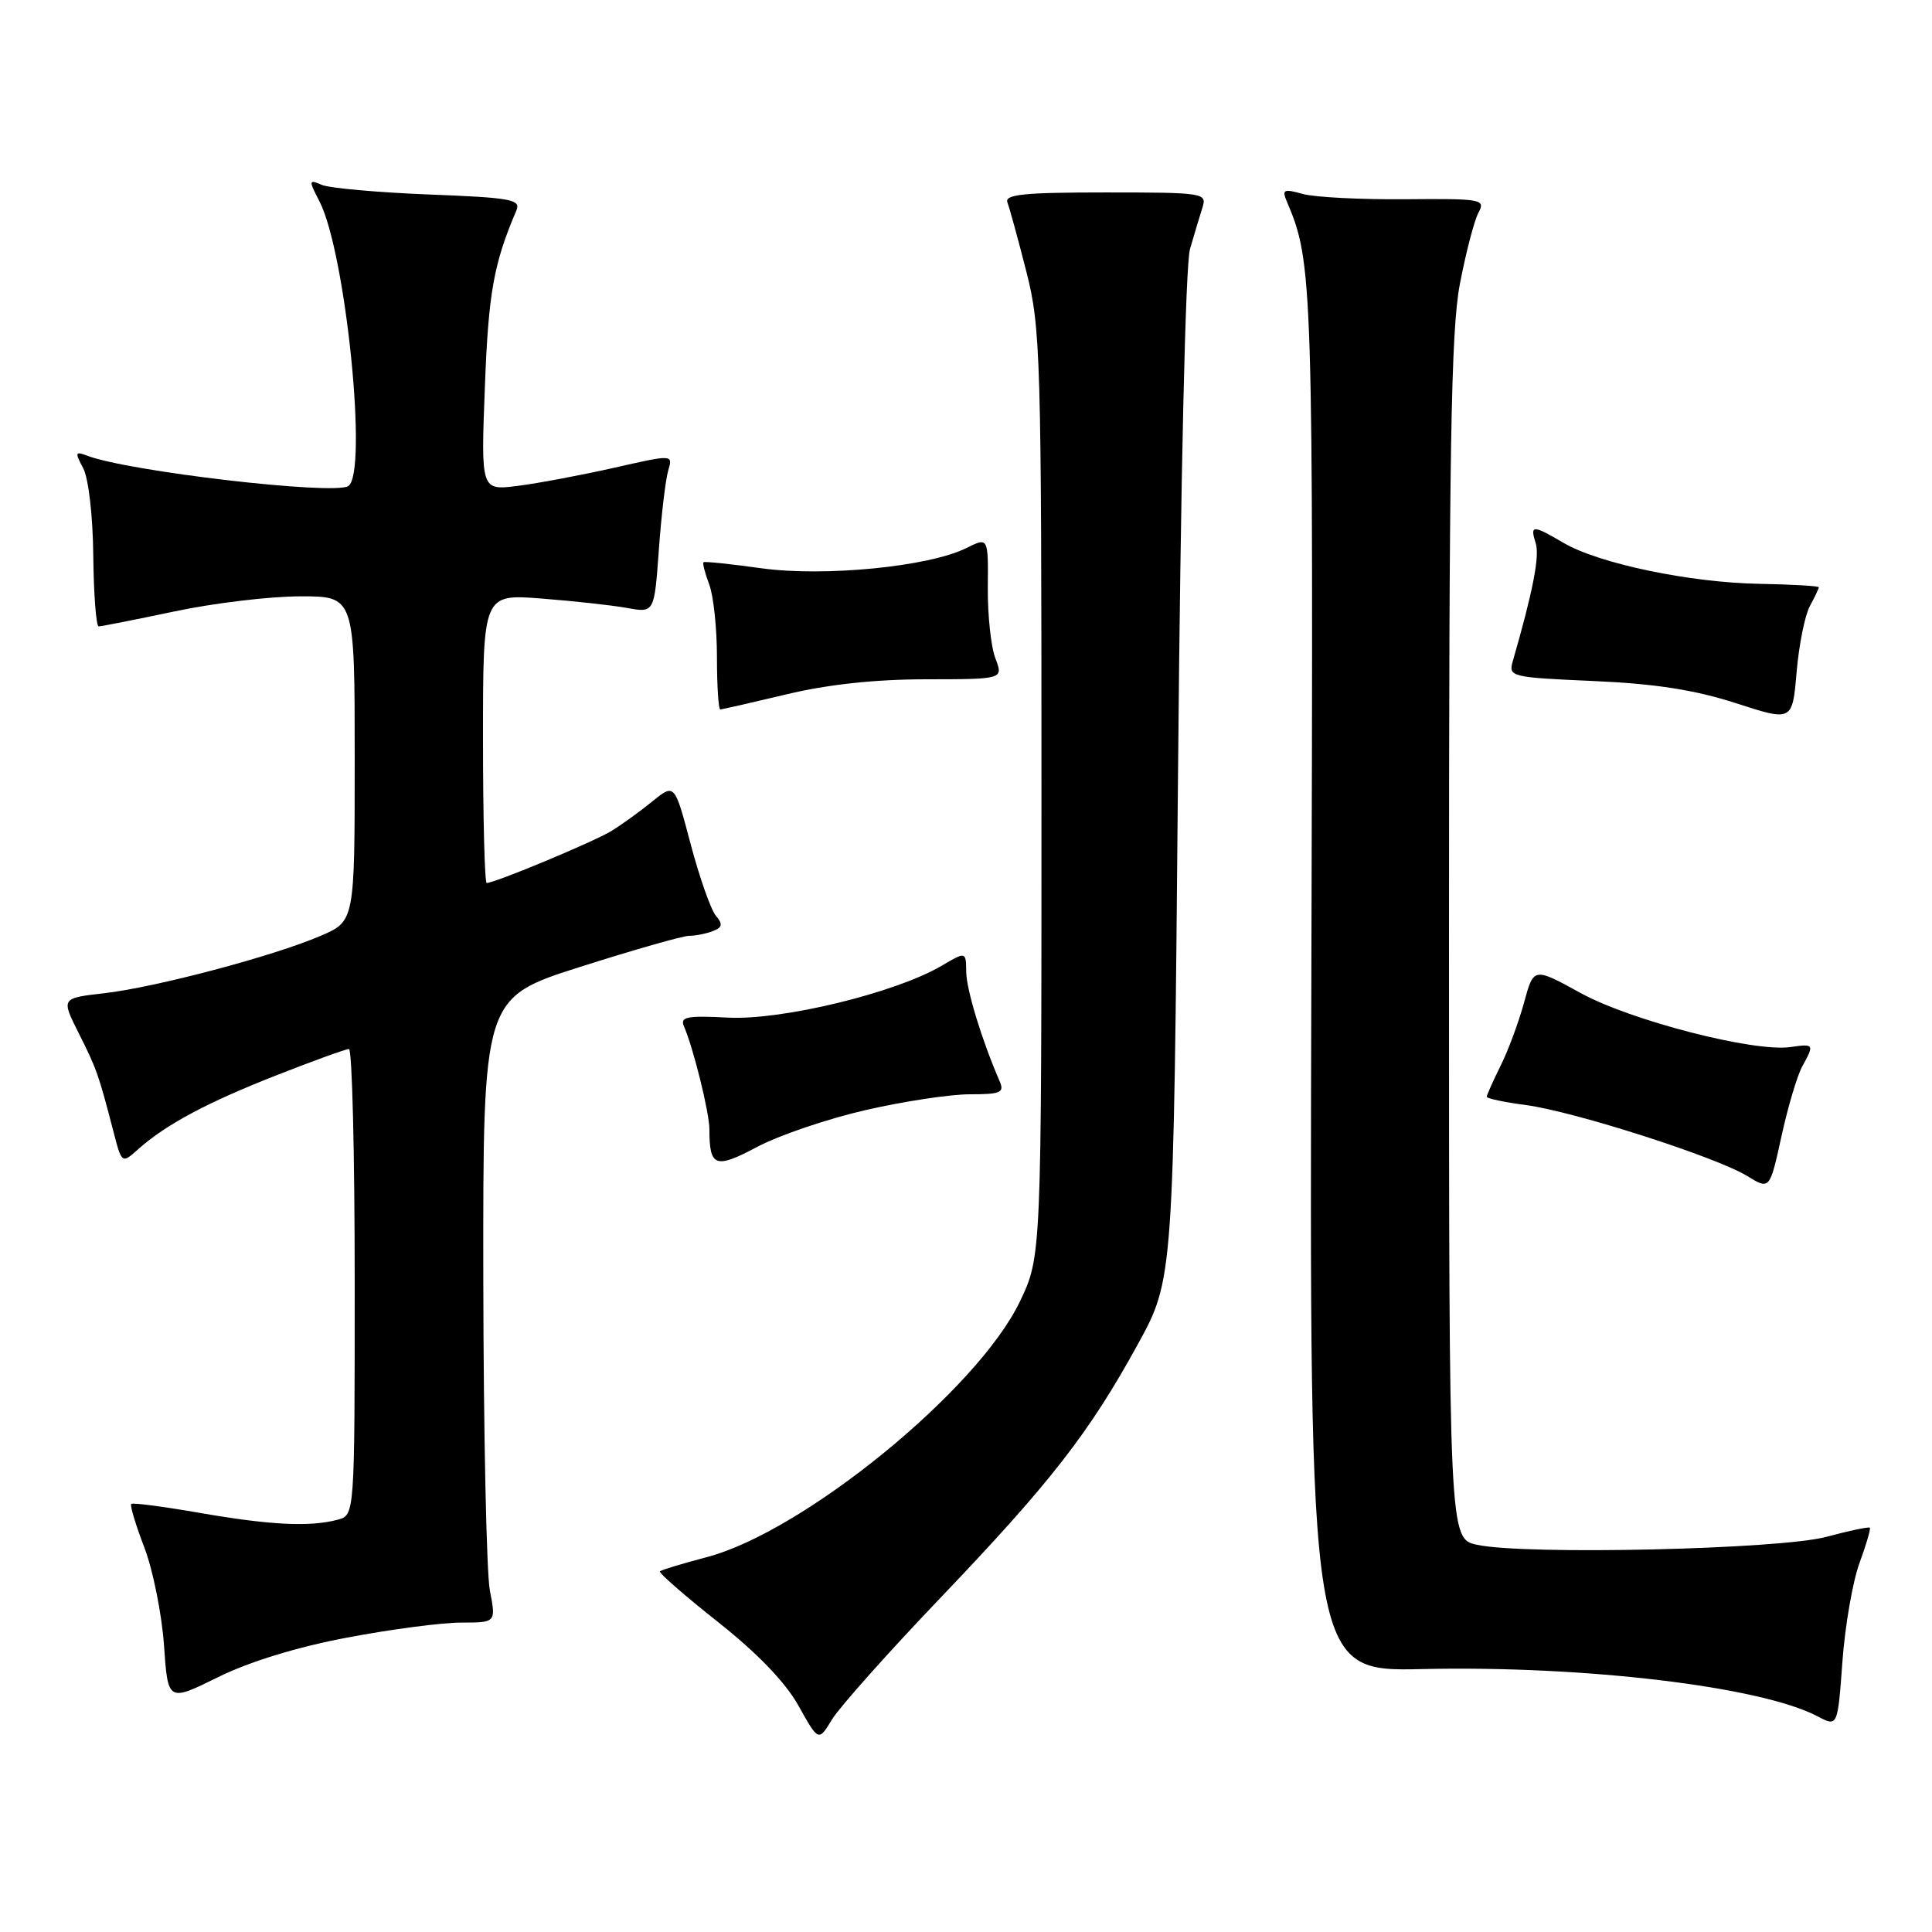 <?xml version="1.0" encoding="UTF-8" standalone="no"?>
<!DOCTYPE svg PUBLIC "-//W3C//DTD SVG 1.1//EN" "http://www.w3.org/Graphics/SVG/1.1/DTD/svg11.dtd" >
<svg xmlns="http://www.w3.org/2000/svg" xmlns:xlink="http://www.w3.org/1999/xlink" version="1.1" viewBox="0 0 256 256">
 <g >
 <path fill="currentColor"
d=" M 124.55 211.79 C 139.20 196.45 144.29 189.92 150.76 178.14 C 155.50 169.50 155.50 169.50 156.09 103.00 C 156.44 63.14 157.08 35.10 157.68 33.00 C 158.24 31.07 158.98 28.60 159.33 27.50 C 159.95 25.57 159.52 25.50 146.48 25.50 C 135.66 25.50 133.08 25.76 133.49 26.83 C 133.77 27.56 134.90 31.68 136.00 36.00 C 137.89 43.42 138.00 47.10 138.00 105.17 C 138.00 166.50 138.00 166.50 135.12 172.50 C 129.50 184.19 106.45 202.99 93.61 206.34 C 90.42 207.18 87.65 208.02 87.45 208.21 C 87.26 208.41 90.71 211.42 95.12 214.91 C 100.35 219.05 104.07 222.91 105.80 226.01 C 108.46 230.78 108.46 230.78 110.25 227.83 C 111.24 226.21 117.67 218.99 124.55 211.79 Z  M 246.40 207.09 C 247.29 204.67 247.90 202.57 247.76 202.43 C 247.62 202.28 245.02 202.83 242.00 203.64 C 235.84 205.30 202.19 206.07 195.75 204.70 C 192.00 203.91 192.00 203.91 192.00 124.54 C 192.00 59.50 192.26 43.81 193.44 37.63 C 194.24 33.47 195.34 29.23 195.90 28.19 C 196.86 26.40 196.39 26.31 186.20 26.40 C 180.32 26.45 174.21 26.14 172.62 25.70 C 170.09 24.99 169.84 25.12 170.51 26.70 C 173.97 34.80 174.03 36.93 173.76 130.00 C 173.50 221.50 173.50 221.50 188.50 221.16 C 209.96 220.68 233.30 223.47 240.81 227.41 C 243.50 228.83 243.50 228.83 244.13 220.16 C 244.48 215.40 245.50 209.52 246.40 207.09 Z  M 46.00 216.99 C 51.77 215.89 58.57 215.00 61.11 215.00 C 65.73 215.00 65.73 215.00 64.91 210.75 C 64.46 208.41 64.07 189.79 64.04 169.36 C 64.00 132.21 64.00 132.21 76.90 128.11 C 84.00 125.85 90.49 124.00 91.32 124.00 C 92.16 124.00 93.56 123.72 94.44 123.38 C 95.73 122.89 95.81 122.47 94.84 121.31 C 94.18 120.51 92.68 116.24 91.51 111.83 C 89.39 103.80 89.39 103.80 86.44 106.19 C 84.82 107.51 82.38 109.27 81.00 110.12 C 78.67 111.54 65.58 117.00 64.49 117.00 C 64.22 117.00 64.00 108.39 64.00 97.86 C 64.00 78.71 64.00 78.71 71.75 79.31 C 76.01 79.64 81.12 80.20 83.10 80.56 C 86.70 81.21 86.70 81.21 87.30 72.86 C 87.63 68.26 88.19 63.54 88.54 62.36 C 89.18 60.21 89.18 60.21 81.34 61.99 C 77.03 62.96 71.30 64.04 68.61 64.38 C 63.72 65.00 63.72 65.00 64.25 51.25 C 64.72 38.79 65.41 34.94 68.43 27.87 C 69.04 26.43 67.69 26.19 56.81 25.77 C 50.04 25.50 43.67 24.93 42.65 24.50 C 40.90 23.75 40.88 23.87 42.32 26.66 C 45.82 33.42 48.79 62.78 46.14 64.41 C 44.18 65.63 16.96 62.46 11.55 60.38 C 9.96 59.77 9.90 59.95 11.02 62.03 C 11.73 63.37 12.31 68.34 12.36 73.68 C 12.42 78.81 12.74 83.00 13.08 83.00 C 13.42 83.00 17.93 82.11 23.10 81.02 C 28.27 79.92 35.76 79.02 39.75 79.02 C 47.00 79.00 47.00 79.00 47.00 100.54 C 47.00 122.07 47.00 122.07 42.47 124.01 C 36.21 126.70 20.66 130.82 13.80 131.61 C 8.10 132.26 8.10 132.26 10.42 136.88 C 12.81 141.63 13.08 142.41 15.01 149.86 C 16.14 154.22 16.14 154.22 18.32 152.27 C 21.97 149.01 27.45 146.08 36.68 142.46 C 41.52 140.56 45.83 139.00 46.24 139.00 C 46.66 139.00 47.00 152.90 47.00 169.88 C 47.00 200.77 47.00 200.77 44.75 201.37 C 41.08 202.35 35.80 202.09 26.49 200.47 C 21.67 199.63 17.57 199.09 17.39 199.28 C 17.20 199.47 17.98 202.07 19.13 205.06 C 20.27 208.05 21.44 213.88 21.73 218.00 C 22.25 225.51 22.25 225.51 28.88 222.24 C 33.04 220.18 39.40 218.23 46.00 216.99 Z  M 238.80 141.32 C 240.43 138.35 240.39 138.29 237.25 138.74 C 232.42 139.44 216.11 135.24 209.46 131.59 C 203.22 128.16 203.22 128.16 201.95 132.83 C 201.25 135.40 199.86 139.17 198.84 141.21 C 197.83 143.25 197.00 145.11 197.00 145.33 C 197.00 145.56 199.35 146.05 202.21 146.43 C 208.61 147.28 227.41 153.31 231.50 155.82 C 234.50 157.66 234.50 157.66 236.05 150.58 C 236.90 146.69 238.14 142.52 238.80 141.32 Z  M 114.62 147.11 C 119.64 145.95 125.88 145.00 128.48 145.00 C 132.61 145.00 133.12 144.78 132.45 143.25 C 130.10 137.83 128.06 131.16 128.03 128.78 C 128.00 126.07 128.00 126.07 124.75 127.98 C 118.66 131.56 103.67 135.20 96.51 134.84 C 91.00 134.55 90.08 134.74 90.63 136.00 C 91.88 138.87 94.00 147.45 94.00 149.64 C 94.00 154.63 94.78 154.92 100.31 151.98 C 103.16 150.46 109.61 148.26 114.62 147.11 Z  M 239.81 80.32 C 240.47 79.11 241.00 77.99 241.00 77.82 C 241.00 77.64 237.46 77.44 233.14 77.36 C 223.92 77.20 211.87 74.68 207.19 71.94 C 203.07 69.52 202.71 69.52 203.49 71.98 C 204.03 73.68 203.14 78.29 200.45 87.62 C 199.85 89.67 200.20 89.76 211.17 90.24 C 219.36 90.60 224.58 91.42 230.00 93.17 C 237.50 95.60 237.50 95.60 238.06 89.05 C 238.37 85.45 239.16 81.52 239.81 80.32 Z  M 104.19 92.01 C 109.67 90.69 115.98 90.01 122.73 90.01 C 132.95 90.00 132.95 90.00 131.90 87.25 C 131.31 85.74 130.86 81.50 130.89 77.84 C 130.95 71.18 130.95 71.18 128.05 72.62 C 123.11 75.09 109.24 76.45 100.90 75.30 C 96.83 74.73 93.37 74.37 93.22 74.50 C 93.07 74.62 93.41 75.94 93.97 77.43 C 94.54 78.91 95.00 83.25 95.00 87.07 C 95.00 90.88 95.20 94.00 95.44 94.00 C 95.68 94.00 99.61 93.10 104.19 92.01 Z "/>
</g>
</svg>
